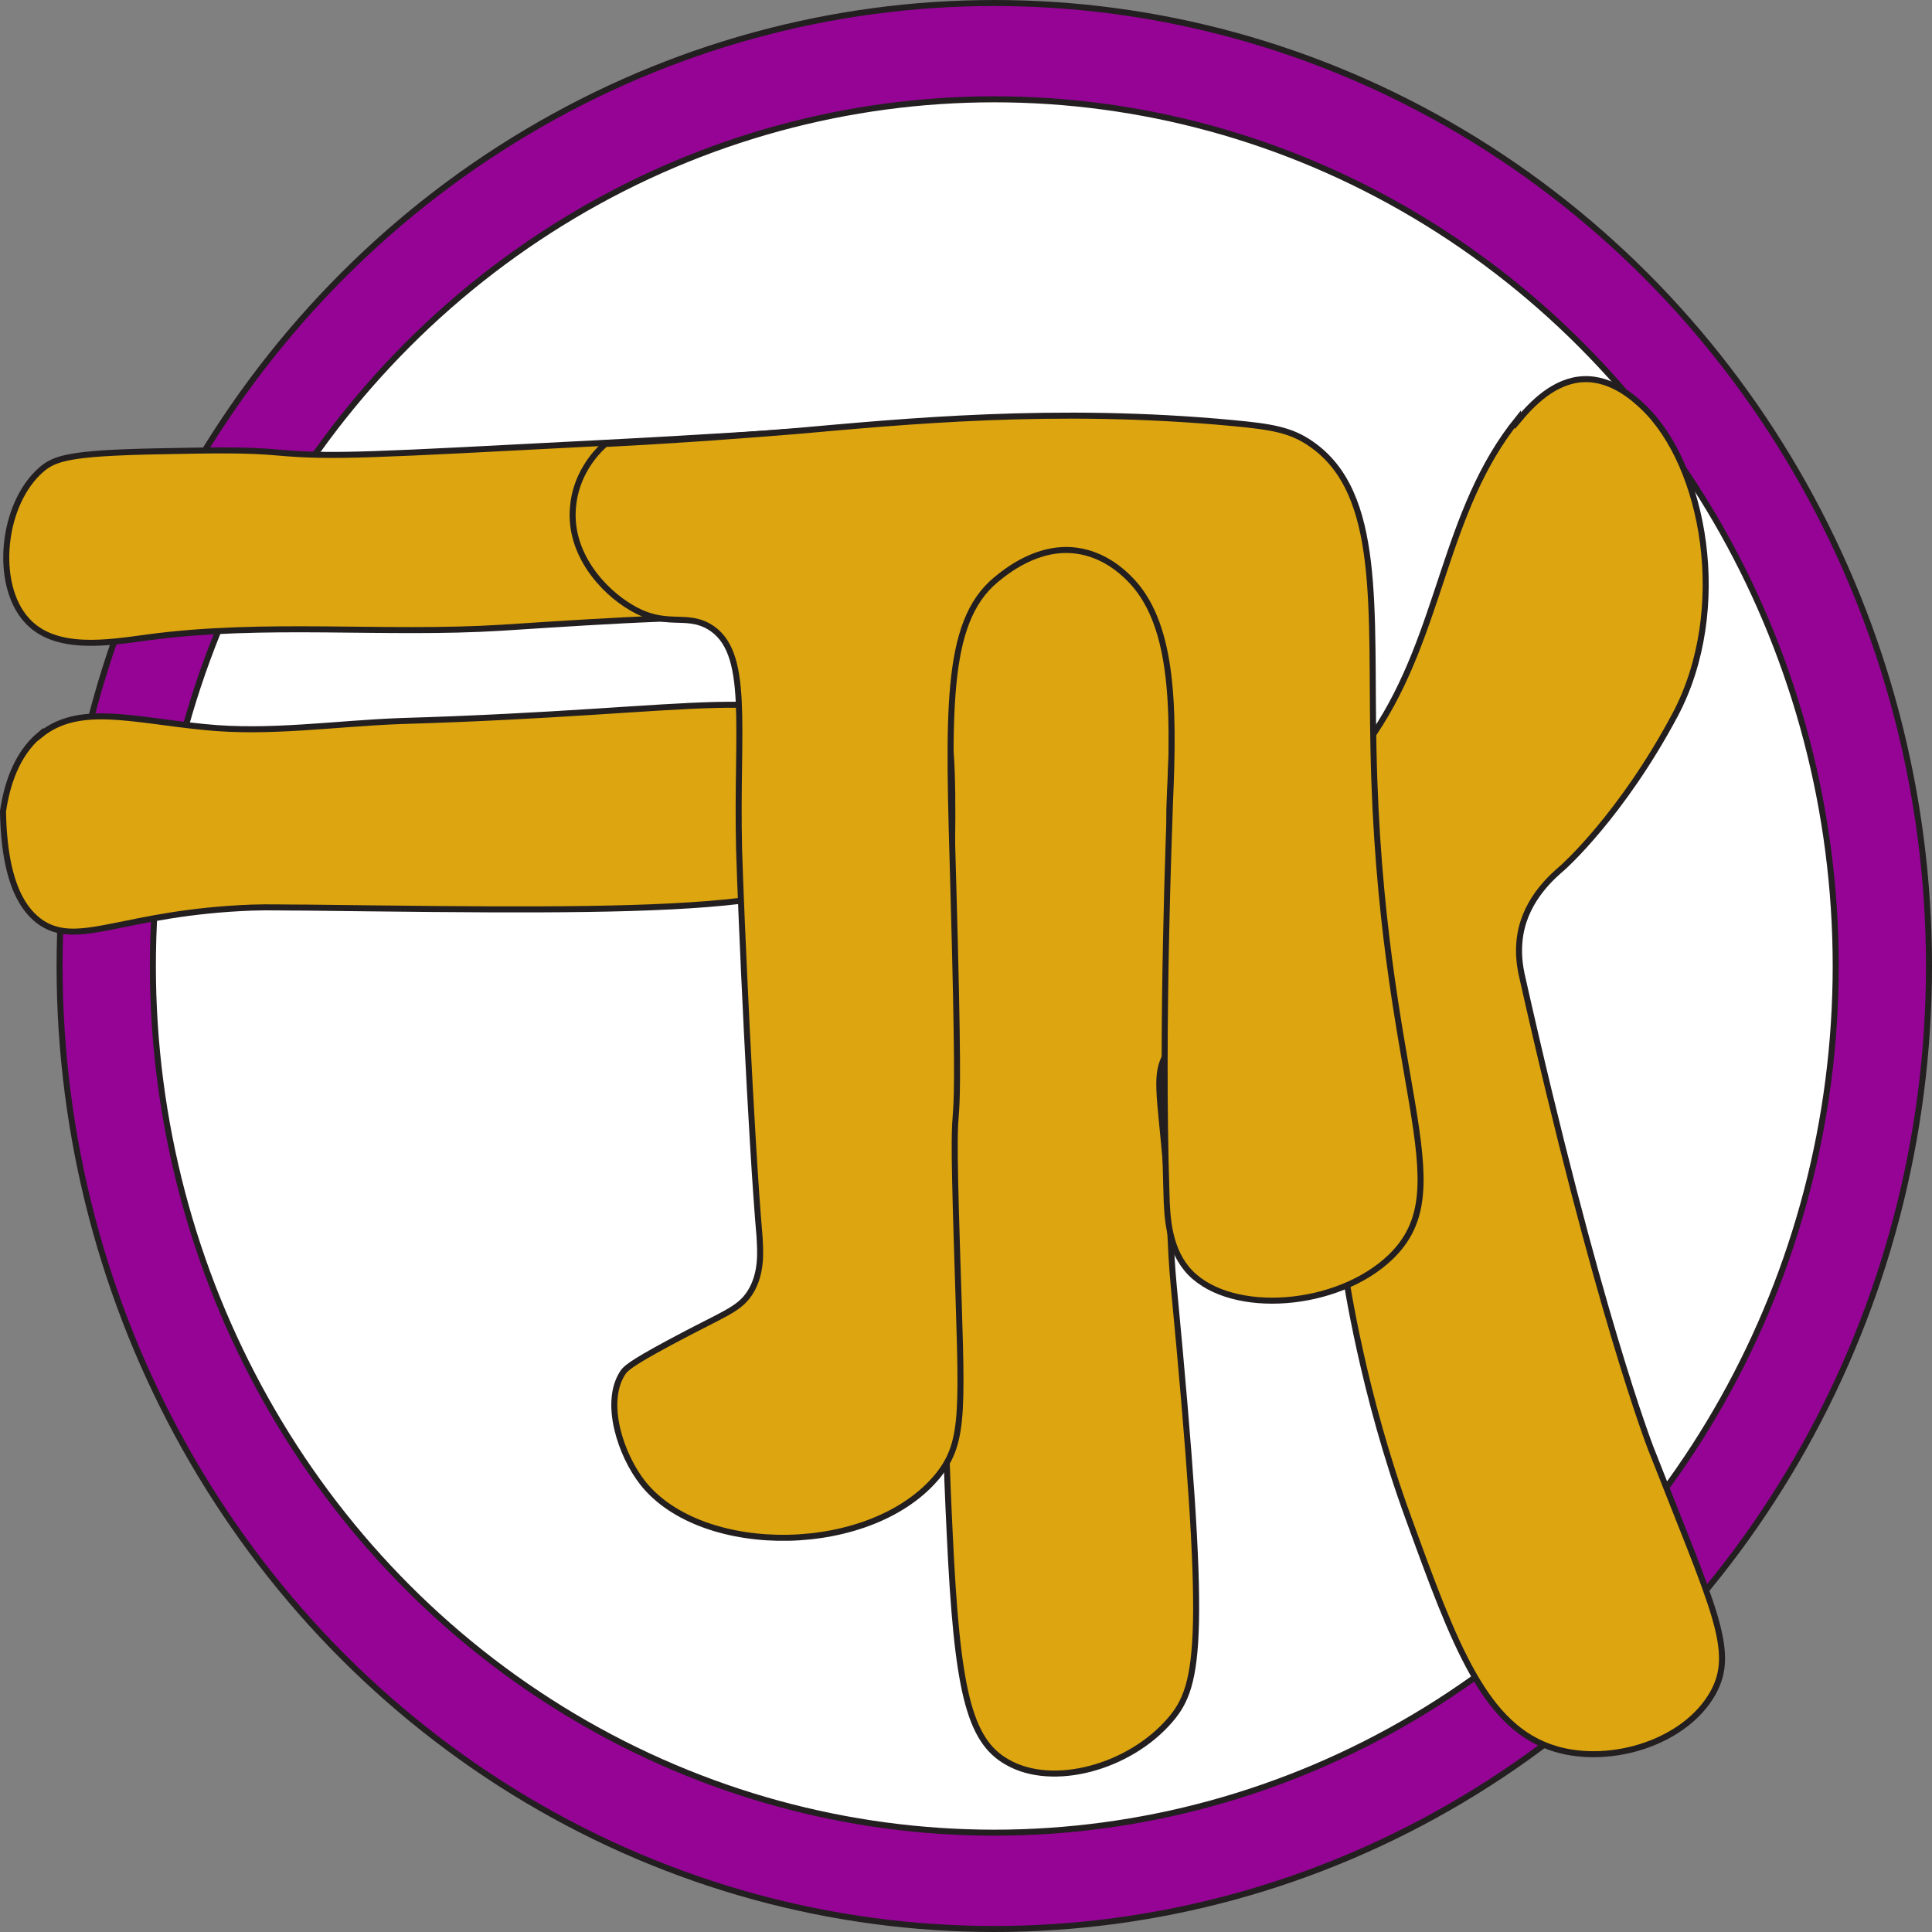<?xml version="1.0" encoding="UTF-8"?>
<svg id="Layer_1" xmlns="http://www.w3.org/2000/svg" viewBox="0 0 32.1 32.1">
  <rect x="0" y="0" width="32.1" height="32.1" fill="#808080" stroke="none"/>
  <defs>
    <style>
      .cls-1 {
        fill: #fff;
      }

      .cls-1, .cls-2, .cls-3 {
        stroke: #231f20;
        stroke-miterlimit: 10;
        stroke-width: .1px;
      }

      .cls-2 {
        fill: #dda50f;
      }

      .cls-3 {
        fill: #950495;
      }
    </style>
  </defs>
  <ellipse class="cls-3" cx="16.52" cy="16.05" rx="15.53" ry="16"/>
  <ellipse class="cls-1" cx="16.52" cy="16.05" rx="13.98" ry="14.4"/>
  <path class="cls-2" d="M25.22,6.99c.24-.29.61-.67,1.09-.69.48-.02.85.33.99.46,1.02.97,1.46,3.37.53,5.12-.89,1.67-1.86,2.53-1.86,2.53-.15.13-.61.51-.71,1.12-.05.3,0,.55.02.65,1.26,5.62,2.15,7.89,2.15,7.89,1.05,2.68,1.42,3.36,1.03,4.06-.46.82-1.69,1.2-2.61.93-1.18-.35-1.68-1.72-2.45-3.84-.76-2.08-1.03-3.95-1.06-4.13-.37-2.61-.01-3.73-.75-4.19-.66-.41-1.82-.05-2.21.61-.2.35-.11.64,0,1.92.06.64.06,1.28.12,1.92.56,5.87.45,6.64-.06,7.23-.68.79-1.95,1.13-2.7.7-.65-.36-.84-1.23-.96-3.78-.23-4.67-.03-8.93-.03-8.93.14-4.23.11-4.76-.37-5.31-1.06-1.21-3.06-1.09-7.05-.83-1.95.12-3.93-.1-5.87.16-.67.09-1.55.24-2.02-.29-.54-.6-.41-1.93.25-2.5.22-.19.49-.27,1.86-.3,1.02-.02,1.54-.03,2.08.02.9.08,1.53.04,5.37-.16,7.04-.36,7.83-.75,8.51.06.99,1.19.97,3.98.96,4.86-.01,1.07-.16,1.72.19,1.95.58.38,2.21-.63,3.17-2.05,1.13-1.68,1.15-3.69,2.39-5.22Z"/>
  <path class="cls-2" d="M.67,12.21c.64-.52,1.51-.25,2.73-.13,1.08.11,2.17-.06,3.26-.1,5.13-.15,6.42-.67,7.24.32.33.4.71,1.16.47,1.76-.46,1.13-3.4,1.09-9.26,1.02-.45,0-.62-.01-.93,0-2.11.08-2.85.66-3.48.26-.29-.19-.63-.63-.65-1.86.06-.41.21-.94.62-1.28Z"/>
  <path class="cls-2" d="M9.99,7.38c1.39-.07,2.52-.16,3.26-.22,1.71-.15,4.28-.41,7.24-.13.63.06.96.11,1.3.35,1.18.82.98,2.73,1.03,5.06.11,5.61,1.51,7.27.28,8.45-.88.84-2.62.97-3.32.26-.36-.37-.39-.9-.4-1.34-.09-2.77.05-6.13.06-6.5.07-1.61.05-2.99-.69-3.71-.1-.1-.41-.39-.86-.45-.65-.09-1.18.35-1.34.48-.87.72-.79,2.24-.71,5.12.16,5.75-.06,2.14.06,5.98.08,2.66.15,3.2-.31,3.78-1.09,1.35-3.92,1.38-4.91.13-.37-.47-.65-1.33-.34-1.82.04-.07.11-.15.78-.51.91-.49,1.15-.54,1.34-.83.21-.33.17-.71.16-.93-.14-1.59-.31-5.4-.34-6.43-.05-2.05.2-3.3-.5-3.71-.4-.23-.72.03-1.3-.32-.46-.27-1.03-.89-.96-1.66.04-.53.36-.89.5-1.02Z"/>
</svg>